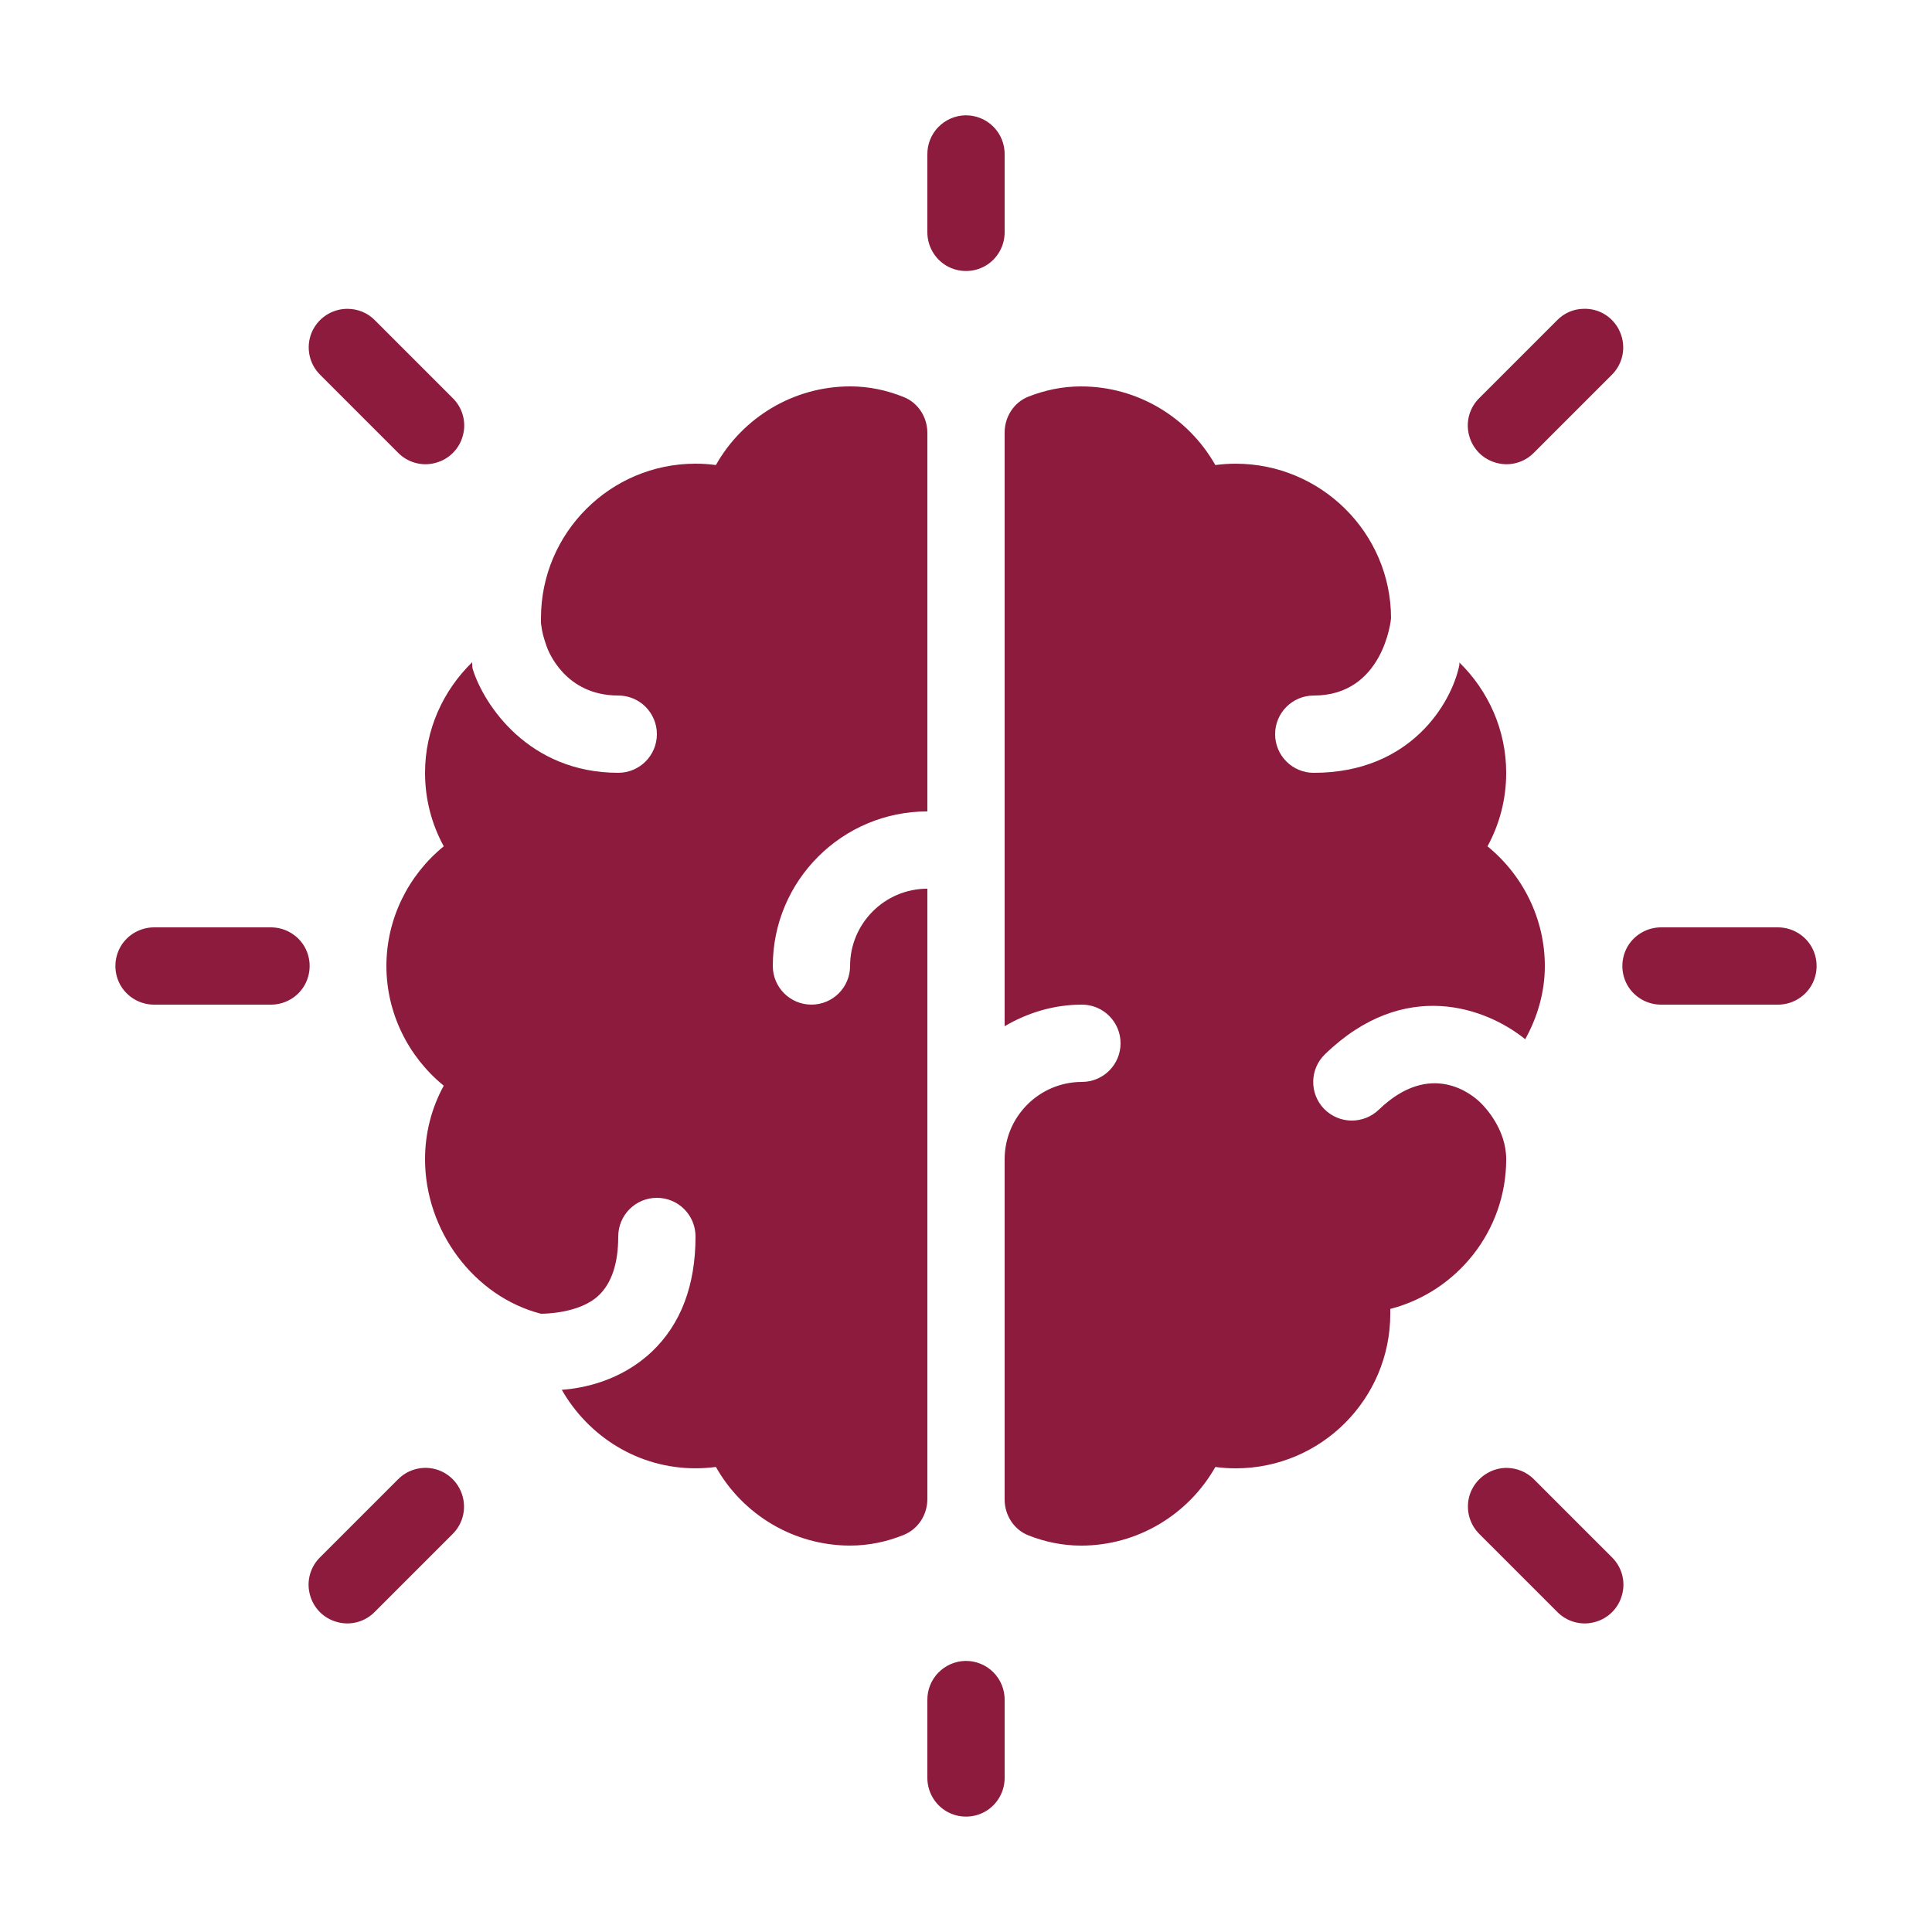 <svg xmlns="http://www.w3.org/2000/svg" x="0px" y="0px"
width="65" height="65"
viewBox="0 0 172 172"
style=" fill:#000000;">
<g fill="none" fill-rule="nonzero" stroke="none" stroke-width="1" stroke-linecap="butt" stroke-linejoin="miter" stroke-miterlimit="10" stroke-dasharray="" stroke-dashoffset="0" font-family="none" font-weight="none" font-size="none" text-anchor="none" style="mix-blend-mode: normal"><path d="M0,172v-172h172v172z" fill="none"></path><g fill="#8D1B3D"><path d="M85.946,10.266c-1.895,0.04 -3.413,1.599 -3.386,3.494v6.88c-0.013,1.236 0.632,2.392 1.707,3.023c1.075,0.618 2.392,0.618 3.467,0c1.075,-0.632 1.72,-1.787 1.707,-3.023v-6.88c0.013,-0.927 -0.349,-1.827 -1.008,-2.486c-0.658,-0.658 -1.559,-1.021 -2.486,-1.008zM30.933,27.493c-1.411,0 -2.661,0.847 -3.198,2.137c-0.524,1.303 -0.215,2.782 0.793,3.763l6.88,6.88c0.86,0.9 2.15,1.263 3.346,0.941c1.209,-0.309 2.15,-1.25 2.459,-2.459c0.323,-1.196 -0.04,-2.486 -0.941,-3.346l-6.88,-6.88c-0.645,-0.672 -1.532,-1.035 -2.459,-1.035zM140.973,27.493c-0.9,0.013 -1.747,0.39 -2.365,1.035l-6.88,6.88c-0.9,0.86 -1.263,2.15 -0.941,3.346c0.309,1.209 1.25,2.15 2.459,2.459c1.196,0.323 2.486,-0.04 3.346,-0.941l6.88,-6.88c1.021,-0.994 1.317,-2.499 0.766,-3.803c-0.551,-1.317 -1.841,-2.15 -3.265,-2.096zM75.68,34.4c-5.012,0 -9.554,2.755 -11.946,7.001c-0.605,-0.081 -1.209,-0.121 -1.814,-0.121c-7.592,0 -13.76,6.168 -13.76,13.76c0,0.148 0,0.296 0,0.43c0.107,0.914 0.242,1.277 0.484,2.016c0.161,0.484 1.666,4.434 6.396,4.434c1.908,0 3.44,1.545 3.44,3.44c0,1.895 -1.532,3.44 -3.44,3.44c-7.955,0 -11.959,-6.033 -12.954,-9.232c-0.067,-0.202 -0.027,-0.403 -0.054,-0.605c-2.567,2.499 -4.192,5.98 -4.192,9.836c0,2.325 0.578,4.555 1.666,6.544c-3.158,2.567 -5.106,6.463 -5.106,10.656c0,4.192 1.948,8.089 5.106,10.656c-1.088,1.989 -1.666,4.219 -1.666,6.544c0,6.396 4.381,12.228 10.32,13.76c0.175,0 3.467,0 5.16,-1.653c1.142,-1.088 1.72,-2.862 1.72,-5.227c0,-1.895 1.532,-3.44 3.44,-3.44c1.908,0 3.44,1.545 3.44,3.44c0,4.354 -1.303,7.807 -3.897,10.266c-2.768,2.607 -6.128,3.252 -8.009,3.386c2.378,4.152 6.786,6.987 11.906,6.987c0.605,0 1.209,-0.04 1.814,-0.121c2.392,4.246 6.934,7.001 11.946,7.001c1.693,0 3.306,-0.349 4.784,-0.954c1.29,-0.524 2.096,-1.801 2.096,-3.185v-54.341c-3.789,0 -6.88,3.091 -6.88,6.88c0,1.895 -1.532,3.44 -3.44,3.44c-1.908,0 -3.44,-1.545 -3.44,-3.44c0,-7.592 6.168,-13.76 13.76,-13.76v-33.701c0,-1.397 -0.82,-2.674 -2.096,-3.185c-1.492,-0.605 -3.091,-0.954 -4.784,-0.954zM96.253,34.4c-1.666,0 -3.238,0.336 -4.703,0.914c-1.29,0.511 -2.11,1.801 -2.11,3.185v52.863c2.029,-1.196 4.367,-1.922 6.88,-1.922c1.908,0 3.44,1.545 3.44,3.44c0,1.895 -1.532,3.44 -3.44,3.44c-3.789,0 -6.88,3.091 -6.88,6.88v30.302c0,1.384 0.82,2.674 2.11,3.185c1.465,0.578 3.037,0.914 4.703,0.914c5.012,0 9.541,-2.755 11.946,-7.001c0.591,0.081 1.209,0.121 1.814,0.121c7.592,0 13.76,-6.168 13.76,-13.76c0,-0.148 0,-0.296 0,-0.43c5.926,-1.532 10.32,-6.934 10.32,-13.33c0,-2.647 -1.854,-4.622 -2.325,-5.066c-0.685,-0.672 -4.394,-3.803 -9.017,0.658c-0.672,0.645 -1.545,0.968 -2.405,0.968c-0.9,0 -1.787,-0.349 -2.473,-1.048c-1.317,-1.371 -1.277,-3.547 0.094,-4.864c7.068,-6.84 14.338,-4.139 17.818,-1.33c1.088,-1.962 1.747,-4.179 1.747,-6.517c0,-4.192 -1.948,-8.089 -5.106,-10.656c1.088,-1.989 1.666,-4.219 1.666,-6.544c0,-3.843 -1.613,-7.323 -4.166,-9.823c-0.013,0.094 0.013,0.188 -0.013,0.269c-0.685,3.306 -4.287,9.554 -12.954,9.554c-1.908,0 -3.44,-1.545 -3.44,-3.44c0,-1.895 1.532,-3.44 3.44,-3.44c6.181,0 6.88,-6.732 6.88,-6.88c0,-7.592 -6.235,-13.76 -13.827,-13.76c-0.605,0 -1.223,0.04 -1.814,0.121c-2.405,-4.246 -6.934,-7.001 -11.946,-7.001zM13.76,82.56c-1.236,-0.013 -2.392,0.632 -3.023,1.707c-0.618,1.075 -0.618,2.392 0,3.467c0.632,1.075 1.787,1.72 3.023,1.707h10.32c1.236,0.013 2.392,-0.632 3.023,-1.707c0.618,-1.075 0.618,-2.392 0,-3.467c-0.632,-1.075 -1.787,-1.72 -3.023,-1.707zM147.92,82.56c-1.236,-0.013 -2.392,0.632 -3.023,1.707c-0.618,1.075 -0.618,2.392 0,3.467c0.632,1.075 1.787,1.72 3.023,1.707h10.32c1.236,0.013 2.392,-0.632 3.023,-1.707c0.618,-1.075 0.618,-2.392 0,-3.467c-0.632,-1.075 -1.787,-1.72 -3.023,-1.707zM37.773,130.68c-0.9,0.027 -1.747,0.403 -2.365,1.048l-6.88,6.88c-0.9,0.86 -1.263,2.15 -0.941,3.346c0.309,1.209 1.25,2.15 2.459,2.459c1.196,0.323 2.486,-0.04 3.346,-0.941l6.88,-6.88c1.021,-0.994 1.317,-2.499 0.766,-3.803c-0.551,-1.317 -1.841,-2.15 -3.265,-2.11zM134.12,130.68c-1.397,0.013 -2.647,0.86 -3.185,2.15c-0.524,1.303 -0.215,2.782 0.793,3.763l6.88,6.88c0.86,0.9 2.15,1.263 3.346,0.941c1.209,-0.309 2.15,-1.25 2.459,-2.459c0.323,-1.196 -0.04,-2.486 -0.941,-3.346l-6.88,-6.88c-0.645,-0.672 -1.532,-1.035 -2.473,-1.048zM85.946,147.866c-1.895,0.04 -3.413,1.599 -3.386,3.494v6.88c-0.013,1.236 0.632,2.392 1.707,3.023c1.075,0.618 2.392,0.618 3.467,0c1.075,-0.632 1.72,-1.787 1.707,-3.023v-6.88c0.013,-0.927 -0.349,-1.827 -1.008,-2.486c-0.658,-0.658 -1.559,-1.021 -2.486,-1.008z">
</path></g></g></svg>